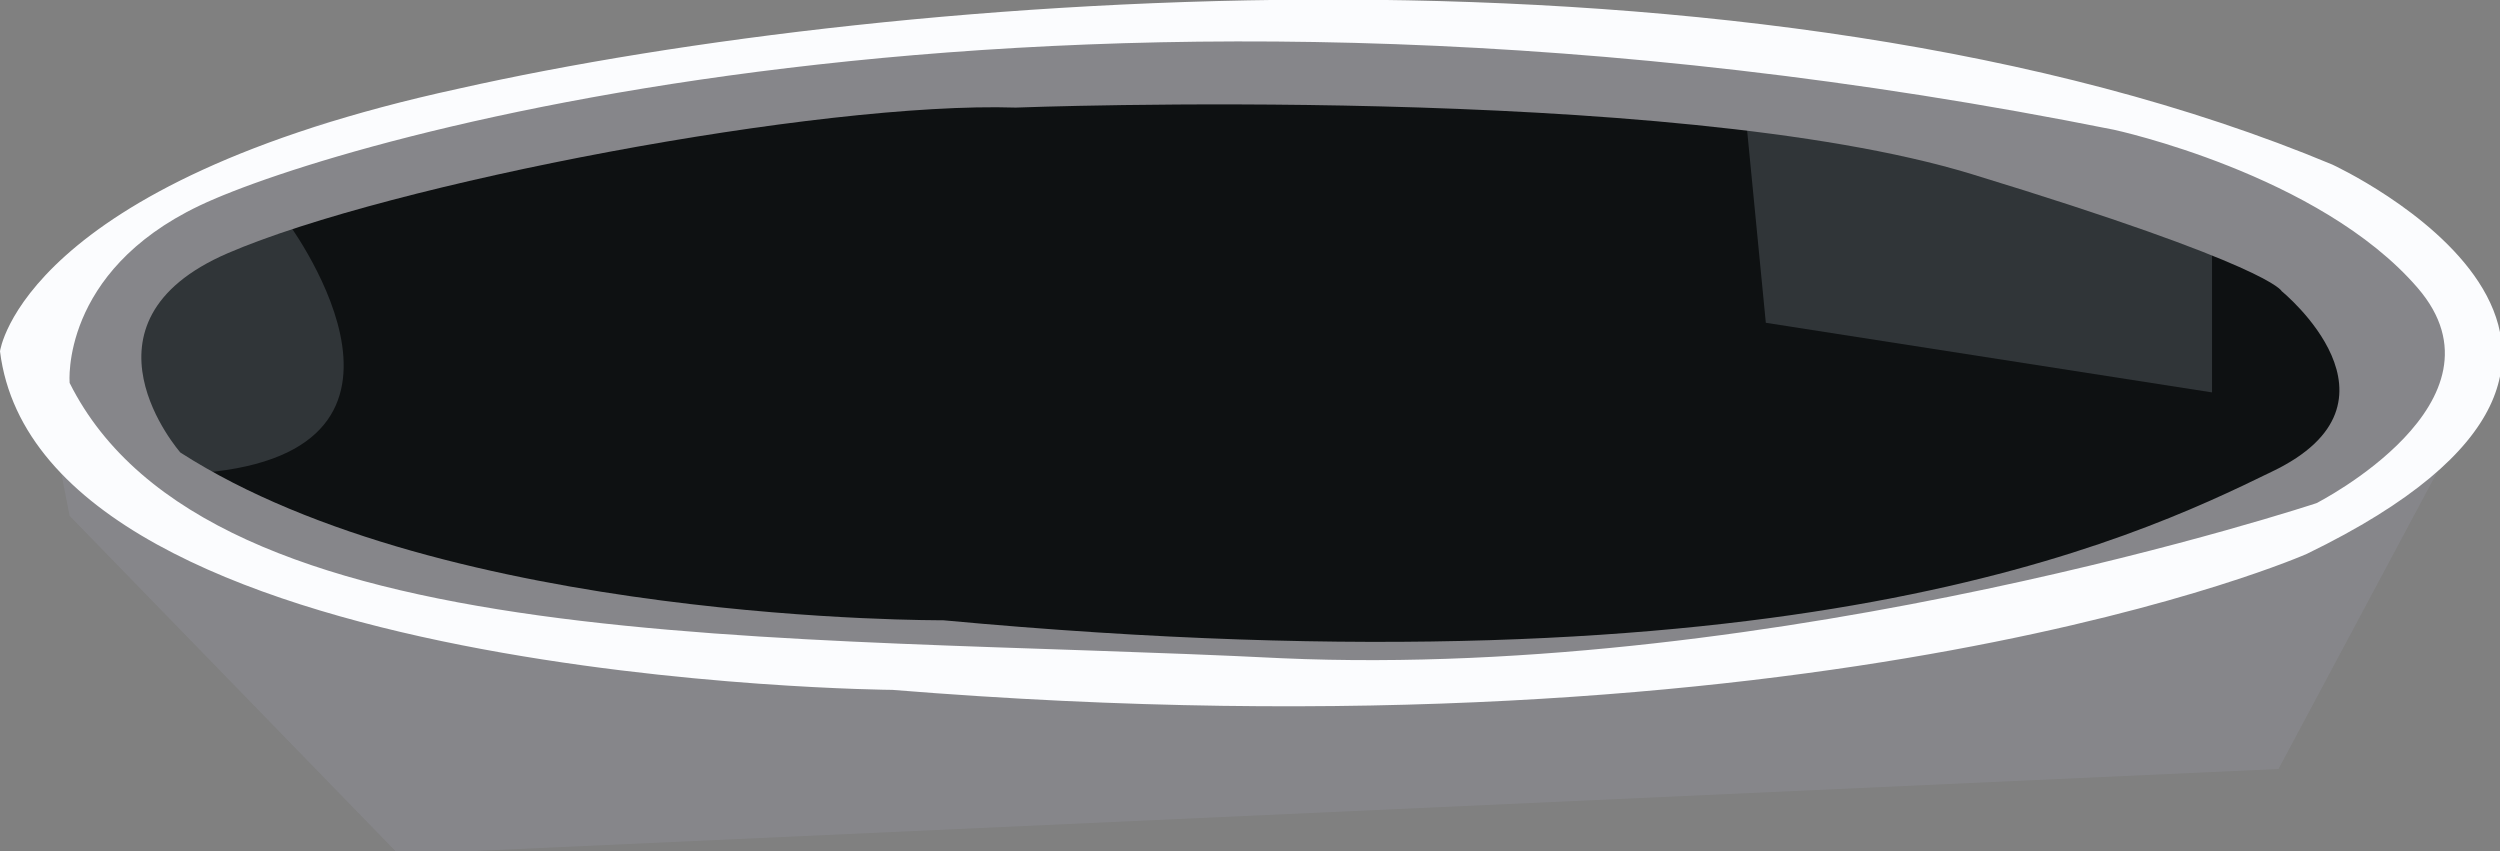 <!-- Generator: Adobe Illustrator 19.2.1, SVG Export Plug-In  -->
<svg version="1.1"
	 xmlns="http://www.w3.org/2000/svg" xmlns:xlink="http://www.w3.org/1999/xlink" xmlns:a="http://ns.adobe.com/AdobeSVGViewerExtensions/3.0/"
	 x="0px" y="0px" width="79px" height="26.9px" viewBox="0 0 79 26.9" style="enable-background:new 0 0 79 26.9;"
	 xml:space="preserve">
<rect x="0" y="0" width="79" height="26.9" fill="#808080" stroke="none"/>
<style type="text/css">
	.st0{fill:#0E1112;}
	.st1{fill:#303538;}
	.st2{fill:#86868A;}
	.st3{fill:#FBFCFE;}
</style>
<defs>
</defs>
<polygon class="st0" points="12.2,5 33.4,1.1 62.2,3 76.3,9.1 74.5,16.6 37,23.9 8.3,19.4 2.2,12.1 5,7.3 "/>
<polygon class="st1" points="55.1,3 55.8,10.2 69.9,12.4 69.9,6.6 "/>
<path class="st1" d="M9,6.9c0,0,5.4,7.1-2.2,8S3.9,8.2,3.9,8.2L9,6.9z"/>
<path class="st2" d="M77.2,8.7L73,5.8l-6.5-2.5L57.8,2l-9.1-1.4H38.1L18.7,2.3l-8.6,1.6L3.4,7.5l-2.1,4.2l0.9,4.6l10.4,10.7L72,24.3
	l6.2-11.6L77.2,8.7z M71.8,14.9c-4.5,2.2-15.1,7.2-42,4.7c0,0-15.7,0.1-24.1-5.3c0,0-3.6-4.1,1.5-6.3s18.7-4.8,24.9-4.6
	c0,0,20.7-0.8,30.2,2.1c9.5,2.9,9.8,3.7,9.8,3.7S76.4,12.7,71.8,14.9z"/>
<path class="st3" d="M73.7,5.2C55.5-2.4,28.3-0.3,14.5,2.8C0.7,5.8,0,11.1,0,11.1c1.3,10.5,28.2,10.7,28.2,10.7
	c29.6,2.4,44.7-4.3,44.7-4.3C86.3,11,73.7,5.2,73.7,5.2z M73.2,15.9c0,0-16.9,5.6-32.7,4.9C24.6,20,6.6,20.9,2.2,12.1
	c0,0-0.3-3.5,4.1-5.6c4.4-2.1,27.6-9,60.5-2.4c0,0,6.5,1.4,9.6,5C79.5,12.7,73.2,15.9,73.2,15.9z"/>
</svg>
